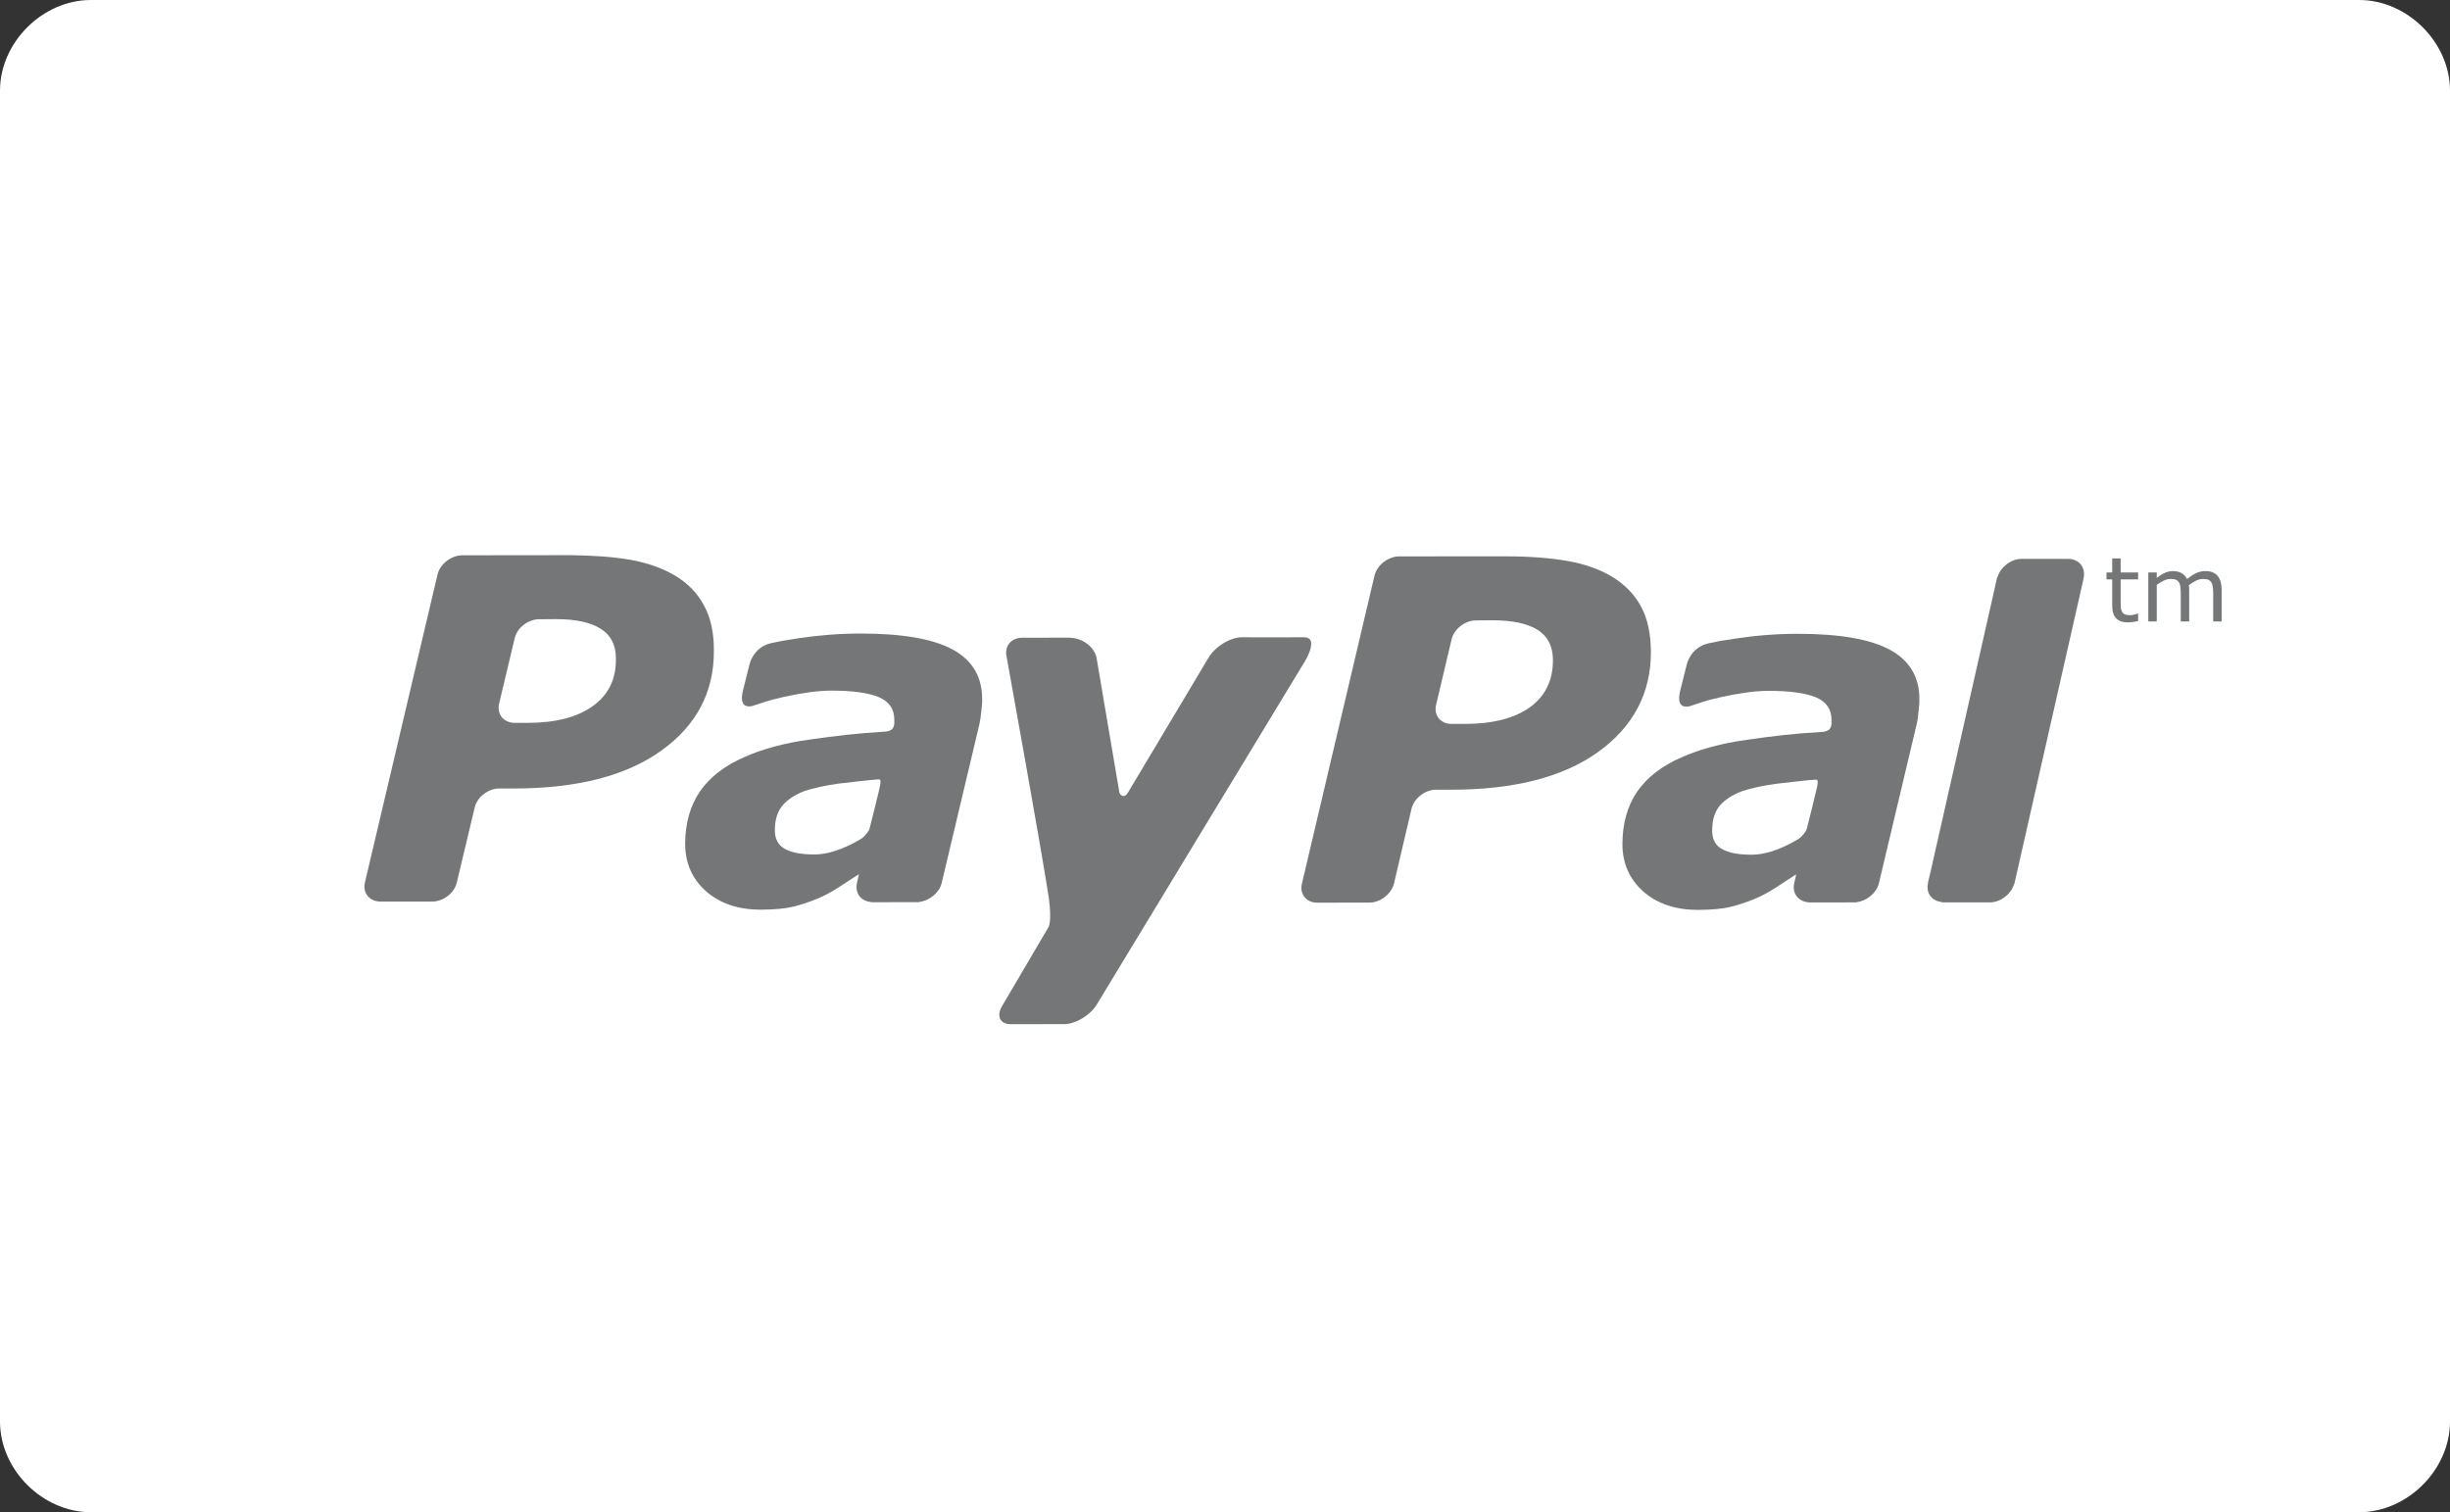 <?xml version="1.0" encoding="UTF-8"?>
<svg xmlns="http://www.w3.org/2000/svg" xmlns:xlink="http://www.w3.org/1999/xlink" width="81px" height="50px" viewBox="0 0 81 50" version="1.1">
  <rect x="0" y="0" width="81" height="50" fill="#333333" stroke="none"/>
  <title>paypal</title>
  <desc>Created with Sketch.</desc>
  <g id="Pricing-tiles" stroke="none" stroke-width="1" fill="none" fill-rule="evenodd">
    <g id="TEST_-Pricing-page-(Desktop-HD)" transform="translate(-554, -3856)">
      <g id="Group-4" transform="translate(0, 3560)">
        <g id="Group">
          <g id="paypal" transform="translate(554, 296)">
            <path d="M81,47 C81,48.608 79.579,50 78,50 L3,50 C1.419,50 5.55111512e-17,48.608 5.55111512e-17,47 L5.55111512e-17,3 C5.55111512e-17,1.391 1.419,-2.77555756e-17 3,-2.77555756e-17 L78,-2.77555756e-17 C79.58,-2.77555756e-17 81,1.391 81,3 L81,47 Z" id="Fill-1" fill="#FFFFFF" fill-rule="nonzero"></path>
            <path d="M41.049,21.071 C40.685,21.071 40.205,21.36 39.978,21.708 C39.978,21.708 37.533,25.796 37.293,26.204 C37.161,26.424 37.03,26.284 37.008,26.203 C36.99,26.104 36.251,21.735 36.251,21.735 C36.168,21.384 35.79,21.082 35.319,21.084 L33.795,21.086 C33.426,21.086 33.198,21.372 33.281,21.72 C33.281,21.72 34.445,28.161 34.673,29.675 C34.786,30.512 34.66,30.662 34.66,30.662 L33.15,33.231 C32.928,33.578 33.05,33.864 33.415,33.864 L35.182,33.863 C35.547,33.863 36.032,33.579 36.251,33.23 L43.047,22.021 C43.047,22.021 43.697,21.064 43.099,21.071 C42.69,21.078 41.049,21.071 41.049,21.071" id="Fill-4" fill="#747678"></path>
            <path d="M23.277,20.024 C23.065,19.62 22.747,19.293 22.341,19.046 C21.92,18.792 21.431,18.618 20.86,18.512 C20.287,18.412 19.615,18.364 18.845,18.356 L15.284,18.36 C14.913,18.364 14.551,18.646 14.466,18.993 L12.066,29.174 C11.981,29.522 12.214,29.81 12.581,29.81 L14.287,29.81 C14.656,29.81 15.023,29.529 15.104,29.174 L15.693,26.703 C15.772,26.357 16.137,26.071 16.506,26.071 L16.994,26.071 C19.081,26.069 20.701,25.653 21.862,24.82 C23.025,23.989 23.605,22.887 23.602,21.523 C23.605,20.925 23.5,20.424 23.277,20.024 M19.593,23.35 C19.077,23.717 18.365,23.901 17.44,23.901 L17.021,23.901 C16.653,23.901 16.42,23.616 16.501,23.266 L17.015,21.107 C17.092,20.76 17.462,20.471 17.829,20.475 L18.388,20.471 C19.041,20.471 19.536,20.58 19.871,20.796 C20.201,21.007 20.367,21.339 20.362,21.787 C20.372,22.461 20.11,22.982 19.593,23.35" id="Fill-6" fill="#747678"></path>
            <path d="M28.483,27.727 C28.27,27.857 28.047,27.968 27.813,28.063 C27.499,28.186 27.198,28.252 26.922,28.252 C26.499,28.252 26.172,28.193 25.951,28.069 C25.731,27.95 25.615,27.744 25.618,27.449 C25.618,27.107 25.7,26.844 25.867,26.636 C26.037,26.436 26.285,26.275 26.593,26.156 C26.903,26.054 27.283,25.971 27.72,25.91 C28.109,25.862 28.879,25.777 28.976,25.775 C29.075,25.775 29.141,25.722 29.096,25.977 C29.078,26.089 28.855,26.978 28.753,27.382 C28.723,27.504 28.558,27.68 28.483,27.727 M31.501,21.478 C30.854,21.126 29.841,20.947 28.454,20.947 C27.768,20.947 27.078,21.001 26.388,21.105 C25.878,21.182 25.829,21.194 25.511,21.261 C24.863,21.399 24.763,22.032 24.763,22.032 L24.555,22.867 C24.437,23.402 24.75,23.38 24.887,23.338 C25.171,23.255 25.325,23.173 25.902,23.045 C26.455,22.922 27.038,22.831 27.503,22.835 C28.186,22.835 28.707,22.907 29.051,23.048 C29.397,23.195 29.567,23.445 29.567,23.803 C29.57,23.888 29.57,23.969 29.54,24.038 C29.511,24.104 29.457,24.167 29.292,24.188 C28.32,24.246 27.621,24.332 26.777,24.452 C25.945,24.565 25.219,24.761 24.611,25.032 C23.961,25.313 23.476,25.688 23.144,26.163 C22.817,26.64 22.654,27.219 22.652,27.899 C22.652,28.544 22.89,29.069 23.35,29.476 C23.814,29.879 24.418,30.078 25.149,30.078 C25.605,30.075 25.963,30.042 26.219,29.98 C26.473,29.917 26.751,29.829 27.042,29.706 C27.261,29.616 27.497,29.488 27.746,29.326 C27.995,29.165 28.167,29.05 28.389,28.908 L28.395,28.922 L28.333,29.189 C28.333,29.192 28.33,29.193 28.33,29.196 L28.333,29.201 C28.259,29.524 28.459,29.792 28.787,29.822 L28.791,29.829 L28.82,29.829 L28.821,29.832 C29.038,29.832 29.785,29.831 30.135,29.829 L30.377,29.829 C30.393,29.829 30.397,29.824 30.402,29.82 C30.737,29.778 31.056,29.515 31.133,29.196 L32.379,23.951 C32.406,23.829 32.428,23.687 32.443,23.522 C32.459,23.356 32.477,23.22 32.471,23.122 C32.475,22.38 32.147,21.831 31.501,21.478" id="Fill-8" fill="#747678"></path>
            <path d="M59.468,27.735 C59.257,27.864 59.032,27.976 58.799,28.072 C58.483,28.195 58.185,28.26 57.909,28.26 C57.485,28.26 57.157,28.201 56.938,28.076 C56.718,27.958 56.601,27.752 56.607,27.457 C56.607,27.116 56.686,26.851 56.853,26.644 C57.022,26.444 57.272,26.284 57.581,26.164 C57.889,26.062 58.268,25.979 58.705,25.918 C59.094,25.871 59.864,25.784 59.963,25.783 C60.06,25.783 60.126,25.73 60.083,25.985 C60.062,26.096 59.84,26.986 59.739,27.389 C59.709,27.511 59.545,27.688 59.468,27.735 M62.486,21.486 C61.84,21.135 60.826,20.956 59.439,20.956 C58.753,20.956 58.065,21.009 57.374,21.114 C56.865,21.189 56.812,21.202 56.5,21.268 C55.848,21.407 55.749,22.04 55.749,22.04 L55.54,22.876 C55.424,23.41 55.735,23.388 55.874,23.347 C56.157,23.263 56.311,23.179 56.889,23.052 C57.441,22.931 58.025,22.838 58.49,22.842 C59.173,22.842 59.692,22.916 60.038,23.056 C60.384,23.203 60.553,23.453 60.553,23.81 C60.555,23.896 60.556,23.975 60.526,24.046 C60.498,24.112 60.444,24.175 60.281,24.197 C59.305,24.252 58.605,24.339 57.762,24.46 C56.932,24.574 56.204,24.769 55.596,25.04 C54.948,25.32 54.464,25.695 54.129,26.17 C53.804,26.648 53.641,27.226 53.639,27.907 C53.639,28.551 53.877,29.077 54.337,29.484 C54.801,29.887 55.404,30.085 56.136,30.085 C56.592,30.082 56.949,30.05 57.206,29.987 C57.458,29.925 57.736,29.837 58.029,29.714 C58.246,29.624 58.482,29.496 58.731,29.334 C58.98,29.173 59.152,29.057 59.374,28.916 L59.382,28.929 L59.32,29.198 C59.32,29.2 59.317,29.202 59.317,29.203 L59.318,29.208 C59.246,29.531 59.445,29.799 59.773,29.832 L59.778,29.837 L59.805,29.837 L59.806,29.839 C60.025,29.839 60.77,29.839 61.12,29.837 L61.364,29.837 C61.38,29.837 61.382,29.832 61.387,29.828 C61.723,29.788 62.043,29.523 62.119,29.203 L63.364,23.96 C63.395,23.837 63.417,23.695 63.429,23.53 C63.446,23.365 63.463,23.228 63.458,23.13 C63.462,22.388 63.134,21.839 62.486,21.486" id="Fill-10" fill="#747678"></path>
            <path d="M54.257,20.06 C54.043,19.658 53.722,19.332 53.317,19.08 C52.9,18.827 52.405,18.651 51.832,18.549 C51.267,18.451 50.594,18.396 49.826,18.395 L46.257,18.396 C45.888,18.402 45.528,18.684 45.443,19.031 L43.044,29.214 C42.955,29.56 43.193,29.849 43.553,29.847 L45.268,29.844 C45.63,29.847 46,29.56 46.087,29.214 L46.666,26.743 C46.747,26.397 47.118,26.106 47.486,26.111 L47.973,26.111 C50.061,26.111 51.682,25.694 52.841,24.86 C54,24.022 54.581,22.924 54.581,21.559 C54.578,20.962 54.474,20.46 54.257,20.06 M50.573,23.391 C50.061,23.754 49.344,23.936 48.422,23.936 L47.997,23.936 C47.63,23.94 47.392,23.651 47.48,23.303 L47.991,21.142 C48.067,20.8 48.44,20.509 48.803,20.513 L49.363,20.509 C50.019,20.513 50.509,20.619 50.846,20.831 C51.178,21.047 51.341,21.38 51.342,21.824 C51.344,22.5 51.087,23.02 50.573,23.391" id="Fill-12" fill="#747678"></path>
            <path d="M68.89,19.111 L68.885,19.11 C68.963,18.765 68.736,18.478 68.371,18.478 L66.843,18.478 C66.843,18.478 66.842,18.479 66.841,18.479 L66.84,18.478 C66.498,18.478 66.157,18.732 66.05,19.055 C66.043,19.075 66.028,19.091 66.023,19.112 C66.023,19.112 65.993,19.247 65.941,19.48 L63.829,28.813 C63.779,29.027 63.746,29.168 63.736,29.203 L63.741,29.21 C63.67,29.53 63.868,29.789 64.191,29.823 L64.2,29.837 L65.783,29.837 C66.129,29.837 66.474,29.579 66.579,29.255 C66.585,29.237 66.598,29.222 66.602,29.203 L68.89,19.111 Z" id="Fill-14" fill="#747678"></path>
            <path d="M70.689,20.533 C70.636,20.547 70.578,20.558 70.517,20.566 C70.454,20.575 70.398,20.579 70.35,20.579 C70.181,20.579 70.052,20.535 69.964,20.447 C69.876,20.358 69.832,20.214 69.832,20.019 L69.832,19.158 L69.643,19.158 L69.643,18.929 L69.832,18.929 L69.832,18.464 L70.111,18.464 L70.111,18.929 L70.689,18.929 L70.689,19.158 L70.111,19.158 L70.111,19.896 C70.111,19.981 70.114,20.047 70.117,20.094 C70.122,20.143 70.134,20.187 70.159,20.229 C70.18,20.268 70.21,20.296 70.248,20.314 C70.288,20.331 70.345,20.341 70.424,20.341 C70.47,20.341 70.517,20.334 70.567,20.321 C70.615,20.309 70.651,20.297 70.672,20.288 L70.689,20.288 L70.689,20.533 Z" id="Fill-16" fill="#747678"></path>
            <path d="M73.45,20.548 L73.171,20.548 L73.171,19.626 C73.171,19.557 73.168,19.49 73.161,19.424 C73.153,19.36 73.14,19.308 73.119,19.269 C73.095,19.228 73.063,19.196 73.021,19.175 C72.978,19.154 72.918,19.143 72.837,19.143 C72.758,19.143 72.681,19.162 72.601,19.201 C72.523,19.238 72.446,19.287 72.366,19.346 C72.369,19.368 72.373,19.394 72.374,19.424 C72.376,19.453 72.377,19.482 72.377,19.51 L72.377,20.548 L72.098,20.548 L72.098,19.626 C72.098,19.555 72.095,19.486 72.088,19.422 C72.082,19.358 72.068,19.307 72.048,19.268 C72.023,19.226 71.992,19.196 71.95,19.174 C71.907,19.154 71.845,19.143 71.764,19.143 C71.688,19.143 71.613,19.161 71.534,19.199 C71.458,19.235 71.382,19.282 71.305,19.338 L71.305,20.548 L71.025,20.548 L71.025,18.929 L71.305,18.929 L71.305,19.108 C71.392,19.039 71.48,18.982 71.566,18.944 C71.653,18.903 71.745,18.883 71.843,18.883 C71.956,18.883 72.052,18.907 72.132,18.953 C72.209,19 72.269,19.064 72.307,19.147 C72.42,19.054 72.523,18.986 72.617,18.946 C72.709,18.905 72.81,18.883 72.915,18.883 C73.097,18.883 73.233,18.938 73.319,19.045 C73.407,19.153 73.45,19.305 73.45,19.496 L73.45,20.548 Z" id="Fill-18" fill="#747678"></path>
          </g>
        </g>
      </g>
    </g>
  </g>
</svg>
